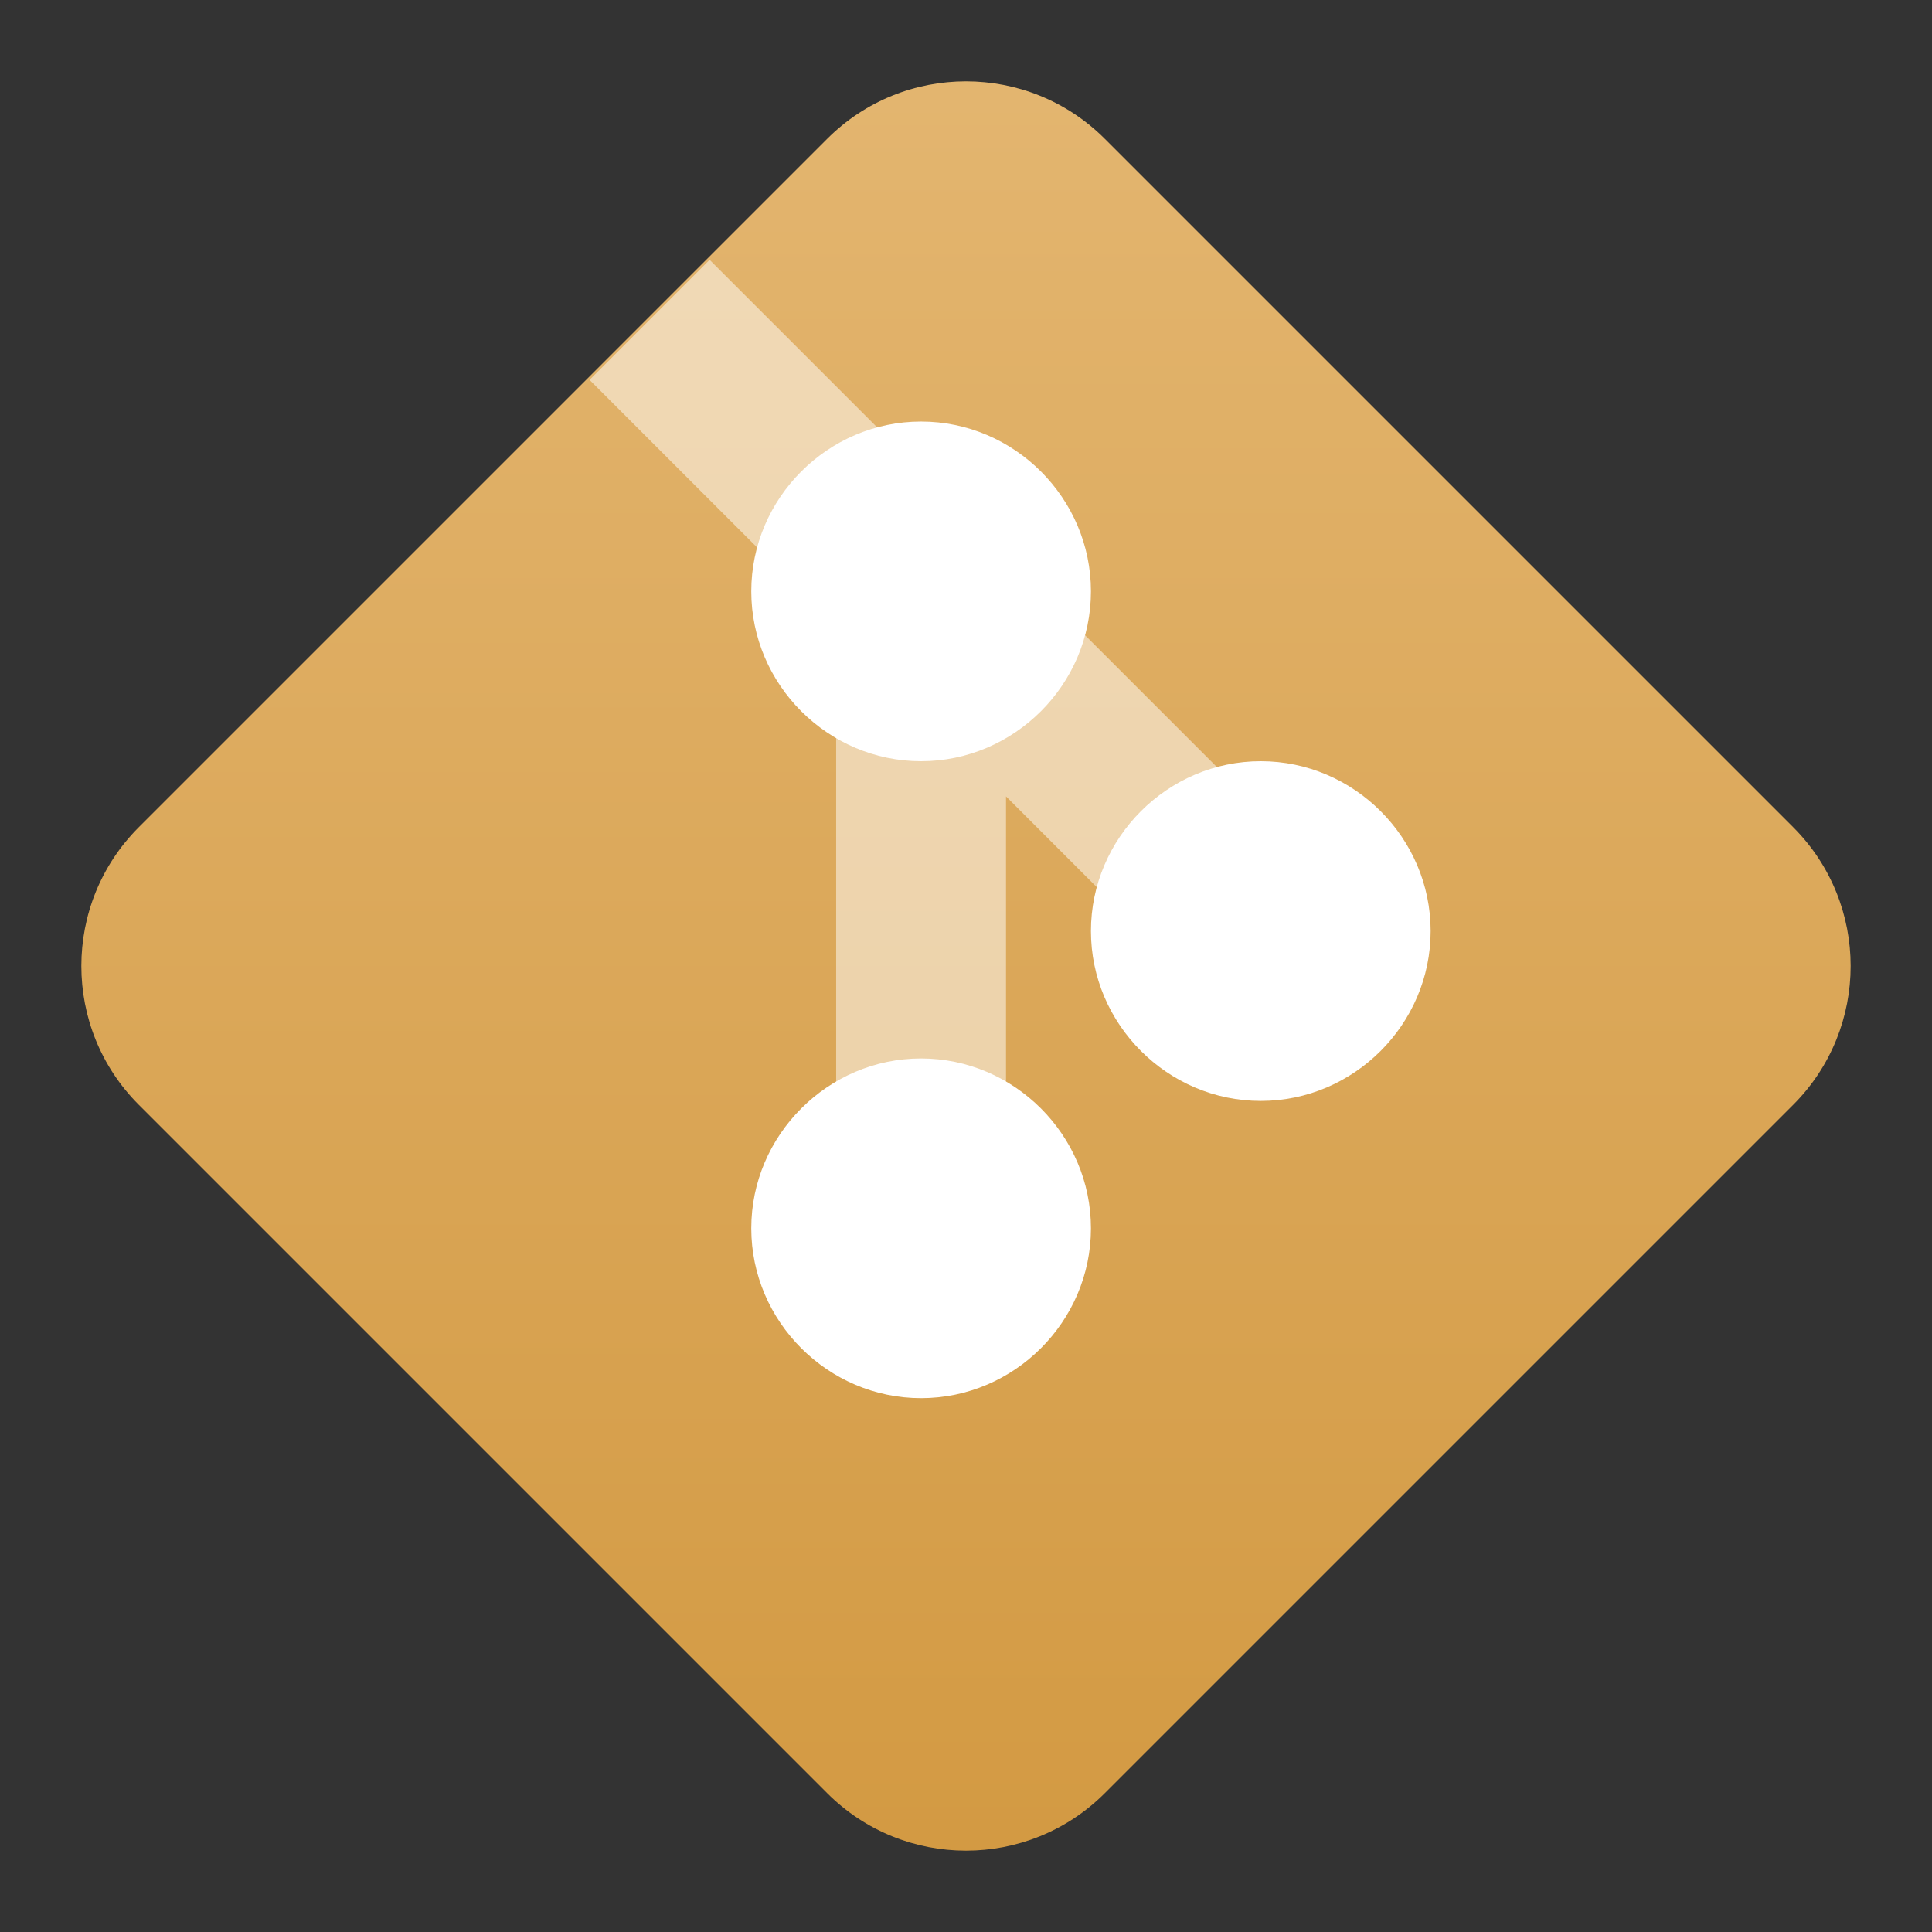 <svg clip-rule="evenodd" fill-rule="evenodd" stroke-linejoin="round" stroke-miterlimit="2" viewBox="0 0 48 48" xmlns="http://www.w3.org/2000/svg">
 <rect x="0" y="0" width="48" height="48" fill="#333333" stroke="none"/>
 <linearGradient id="a" x2="1" gradientTransform="matrix(0 -43.958 43.958 0 24 45.979)" gradientUnits="userSpaceOnUse">
  <stop stop-color="#d39a43" offset="0"/>
  <stop stop-color="#e3b56f" offset="1"/>
 </linearGradient>
 <path d="m20.551 44.551-17.102-17.102c-1.904-1.904-1.904-4.994 0-6.898l17.102-17.102c1.904-1.904 4.994-1.904 6.898 0l17.102 17.102c1.904 1.904 1.904 4.994 0 6.898l-17.102 17.102c-1.904 1.904-4.994 1.904-6.898 0z" fill="url(#a)"/>
 <g fill="#fff" fill-rule="nonzero">
  <path d="m17.63 6.455-2.983 2.983 6.127 6.128v14.951h4.22v-10.731l4.838 4.838 2.984-2.984z" fill-opacity=".5"/>
  <path d="m22.884 10.473c-2.315 0-4.219 1.904-4.219 4.219s1.904 4.22 4.219 4.22 4.22-1.905 4.22-4.22-1.905-4.219-4.22-4.219zm8.44 8.439c-2.315 0-4.22 1.905-4.22 4.22s1.905 4.22 4.22 4.22 4.22-1.905 4.22-4.22-1.905-4.22-4.22-4.22zm-8.44 7.385c-2.315 0-4.219 1.905-4.219 4.22s1.904 4.22 4.219 4.22 4.22-1.905 4.22-4.22-1.905-4.22-4.22-4.22z"/>
 </g>
</svg>
